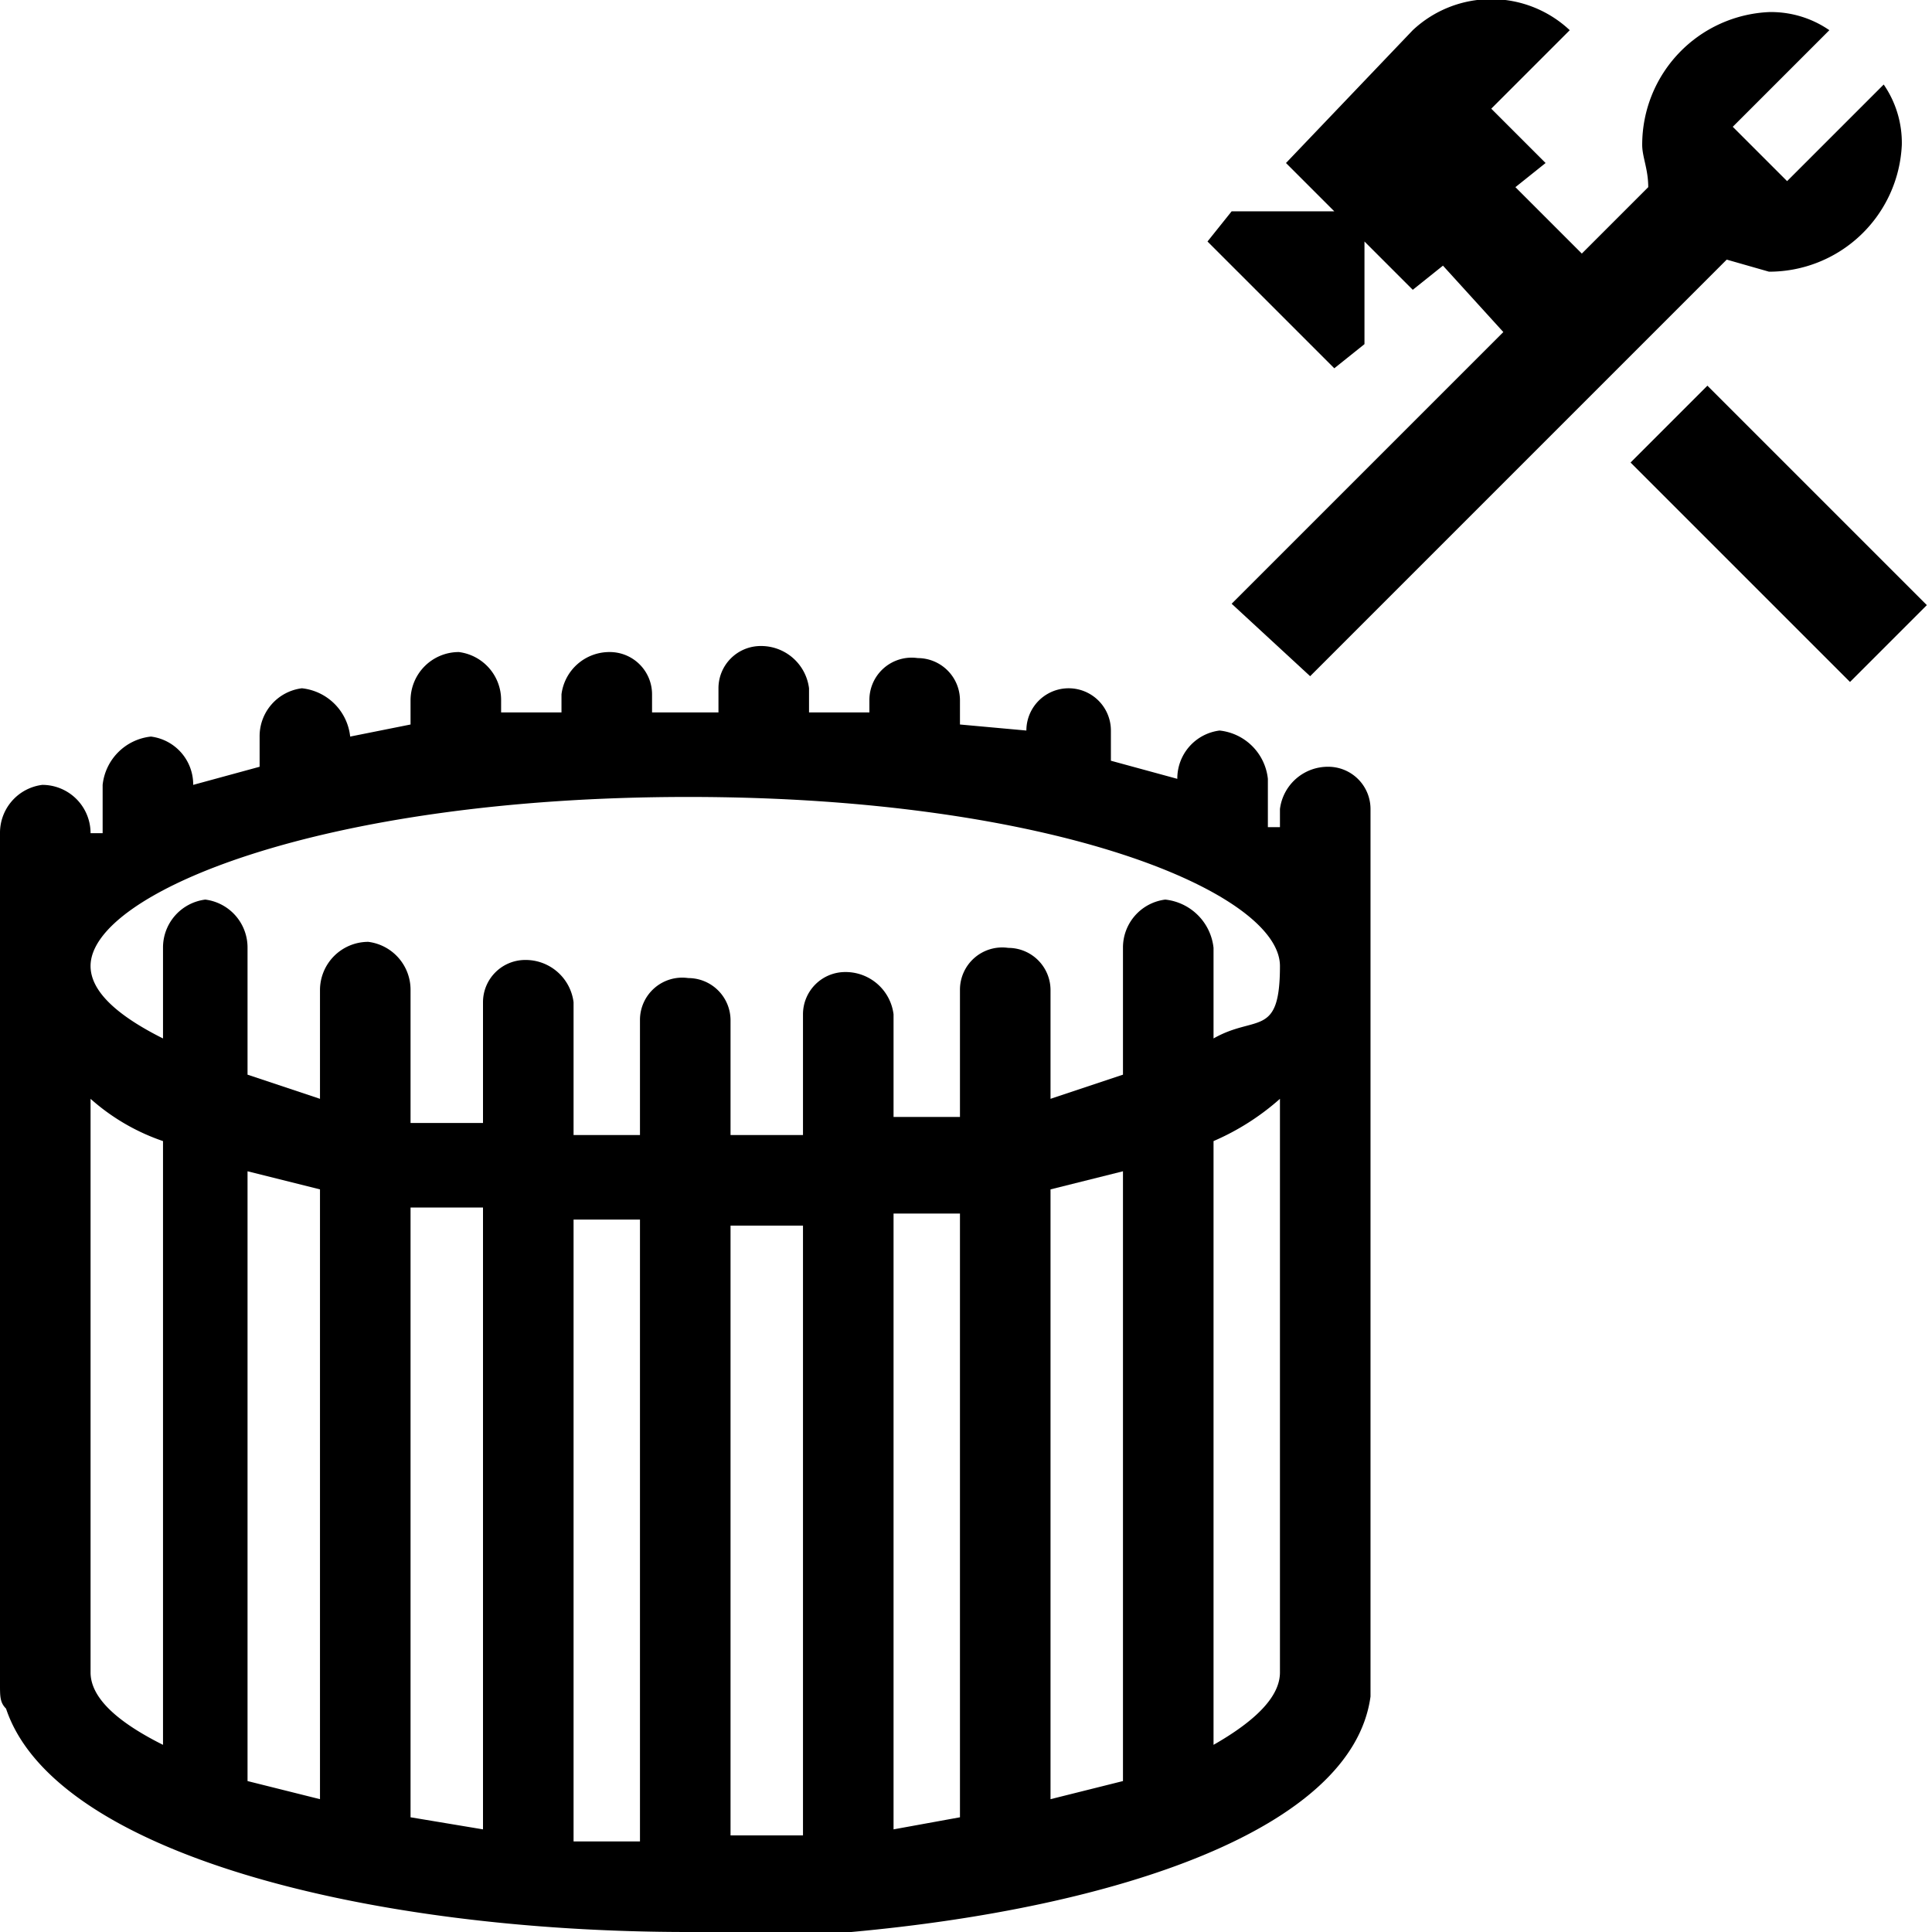 <svg xmlns="http://www.w3.org/2000/svg" viewBox="0 0 32 32"><path d="M22,12.7a.8.8,0,0,0-.8.7v.3H21v-.8a.9.9,0,0,0-.8-.8.8.8,0,0,0-.7.8h0l-1.1-.3v-.5a.7.7,0,1,0-1.4,0h0L15.9,12v-.4a.7.7,0,0,0-.7-.7.7.7,0,0,0-.8.7v.2h-1v-.4a.8.8,0,0,0-.8-.7.7.7,0,0,0-.7.7v.4H10.8v-.3a.7.7,0,0,0-.7-.7.8.8,0,0,0-.8.7v.3h-1v-.2a.8.8,0,0,0-.7-.8.8.8,0,0,0-.8.8V12l-1,.2h0a.9.9,0,0,0-.8-.8.8.8,0,0,0-.7.8v.5l-1.1.3h0a.8.8,0,0,0-.7-.8.9.9,0,0,0-.8.8v.8H1.5a.8.8,0,0,0-.8-.8.8.8,0,0,0-.7.8V27.9c0,.2,0,.3.1.4.8,2.4,6,3.7,11.3,3.7h2.7c4.4-.4,8.3-1.7,8.6-3.9V13.4A.7.7,0,0,0,22,12.7ZM2.7,28.9q-1.2-.6-1.2-1.2V18.2a3.5,3.5,0,0,0,1.2.7Zm2.6.9-1.2-.3V19.4l1.2.3Zm2.7.5-1.2-.2V20H8Zm2.6.2H9.5V20.2h1.1Zm2.7-.1H12.1V20.3h1.2Zm2.6-.3-1.1.2V20.1h1.1Zm2.7-.6-1.2.3V19.7l1.2-.3Zm2.6-1.8c0,.4-.4.8-1.1,1.2v-10a4.1,4.1,0,0,0,1.1-.7ZM20.1,17.2V15.7a.9.9,0,0,0-.8-.8.8.8,0,0,0-.7.8v2.1l-1.2.4V16.4a.7.7,0,0,0-.7-.7.7.7,0,0,0-.8.7v2.1H14.8V16.8a.8.8,0,0,0-.8-.7.7.7,0,0,0-.7.7v2H12.1V16.9a.7.7,0,0,0-.7-.7.7.7,0,0,0-.8.7v1.9H9.5V16.6a.8.8,0,0,0-.8-.7.7.7,0,0,0-.7.7v2H6.8V16.4a.8.8,0,0,0-.7-.8.8.8,0,0,0-.8.8v1.8l-1.2-.4V15.7a.8.8,0,0,0-.7-.8.8.8,0,0,0-.7.8v1.5Q1.5,16.6,1.5,16c0-1.2,3.8-2.8,9.9-2.8s9.8,1.6,9.8,2.8S20.8,16.8,20.1,17.2Z"/><rect x="28.6" y="6.2" width="1.8" height="5.14" transform="translate(2.4 23.5) rotate(-45)"/><path d="M22.6,5.7V4l.8.8.5-.4,1,1.1L20.4,10l1.3,1.2,6.9-6.9.7.2a2.2,2.2,0,0,0,2.2-2.1,1.7,1.7,0,0,0-.3-1L29.6,3l-.9-.9L30.3.5a1.7,1.7,0,0,0-1-.3,2.2,2.2,0,0,0-2.1,2.2c0,.2.1.4.1.7L26.2,4.2,25.1,3.1l.5-.4-.9-.9L26,.5a1.9,1.9,0,0,0-2.6,0L21.3,2.7l.8.8H20.4L20,4l2.1,2.1Z"/></svg>
